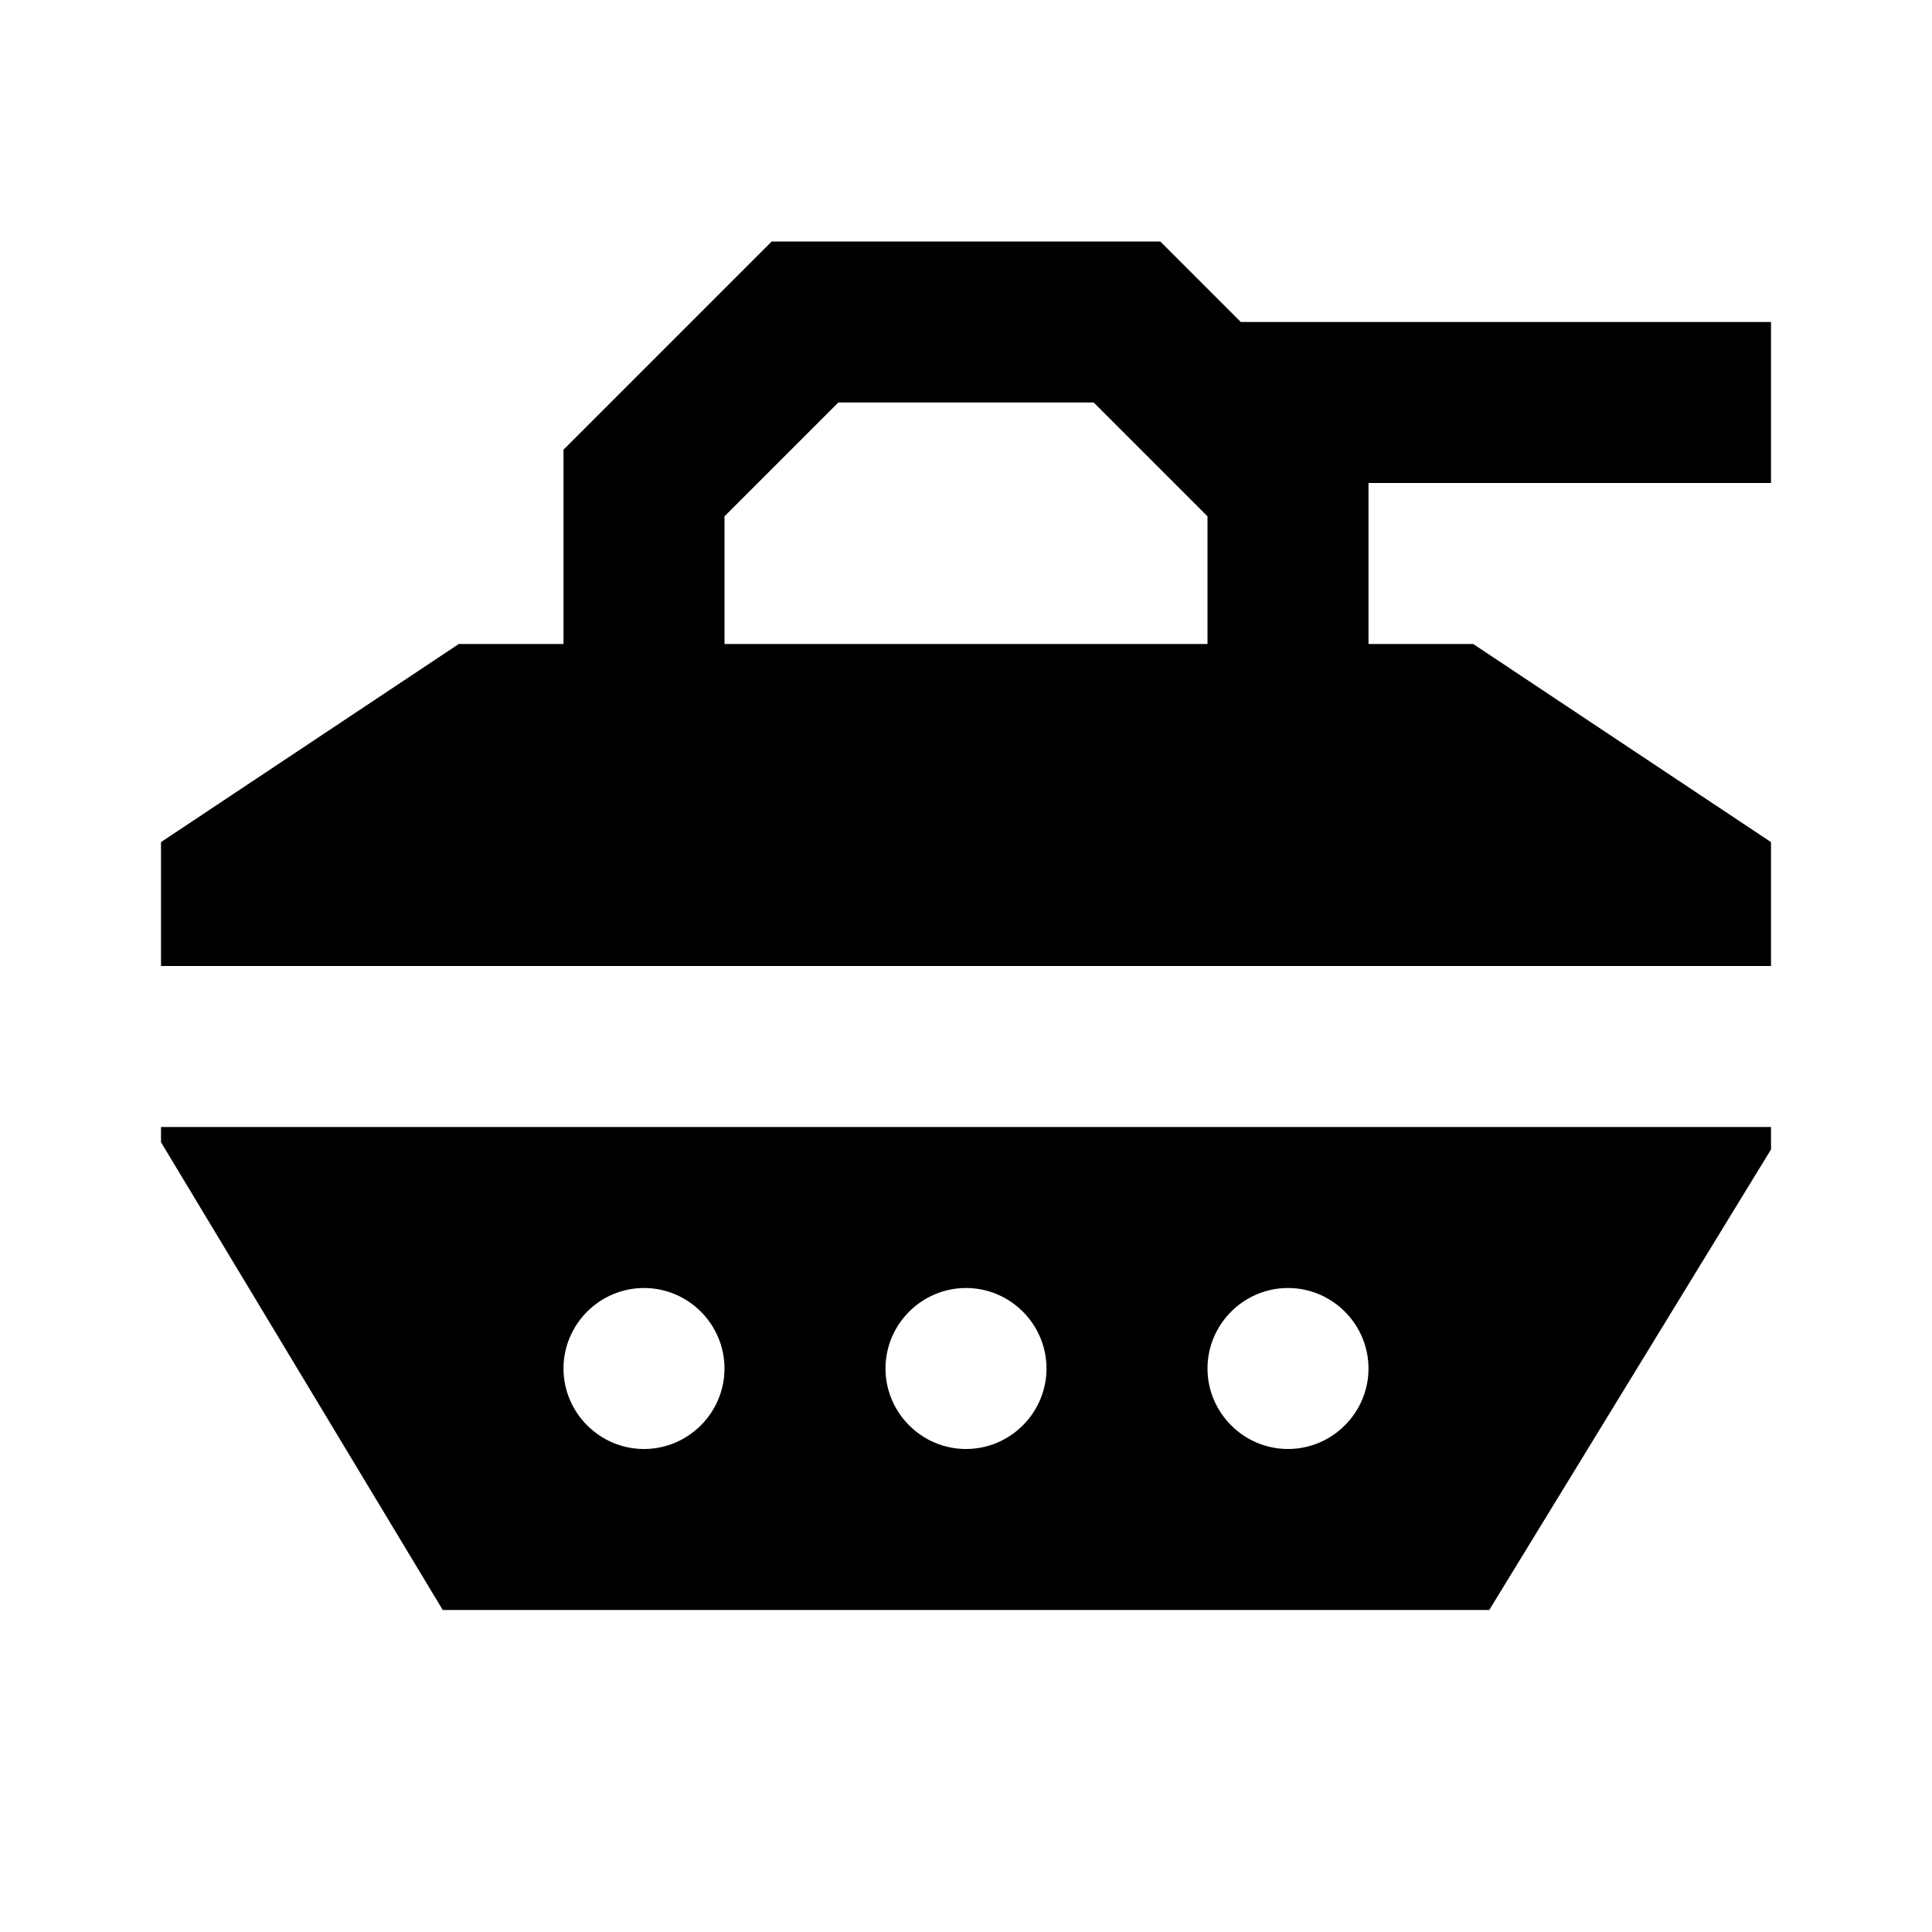 <?xml version="1.0"?>
<svg xmlns="http://www.w3.org/2000/svg" viewBox="0 0 24 24">
    <path style="line-height:normal;text-indent:0;text-align:start;text-decoration-line:none;text-decoration-style:solid;text-decoration-color:#000;text-transform:none;block-progression:tb;isolation:auto;mix-blend-mode:normal" d="M 9.586 3 L 9.293 3.293 L 7 5.586 L 7 8 L 5.699 8 L 2 10.461 L 2 12 L 22 12 L 22 10.461 L 18.301 8 L 17 8 L 17 6 L 22 6 L 22 4 L 15.414 4 L 14.414 3 L 9.586 3 z M 10.414 5 L 13.586 5 L 15 6.414 L 15 8 L 9 8 L 9 6.414 L 10.414 5 z M 2 14 L 2 14.189 L 5.5 20 L 18.5 20 L 22 14.279 L 22 14 L 2 14 z M 8 16 C 8.55 16 9 16.45 9 17 C 9 17.55 8.55 18 8 18 C 7.45 18 7 17.55 7 17 C 7 16.45 7.45 16 8 16 z M 12 16 C 12.55 16 13 16.45 13 17 C 13 17.55 12.55 18 12 18 C 11.45 18 11 17.55 11 17 C 11 16.45 11.45 16 12 16 z M 16 16 C 16.55 16 17 16.45 17 17 C 17 17.55 16.55 18 16 18 C 15.45 18 15 17.55 15 17 C 15 16.45 15.45 16 16 16 z" font-weight="400" font-family="sans-serif" white-space="normal" overflow="visible"/>
</svg>
